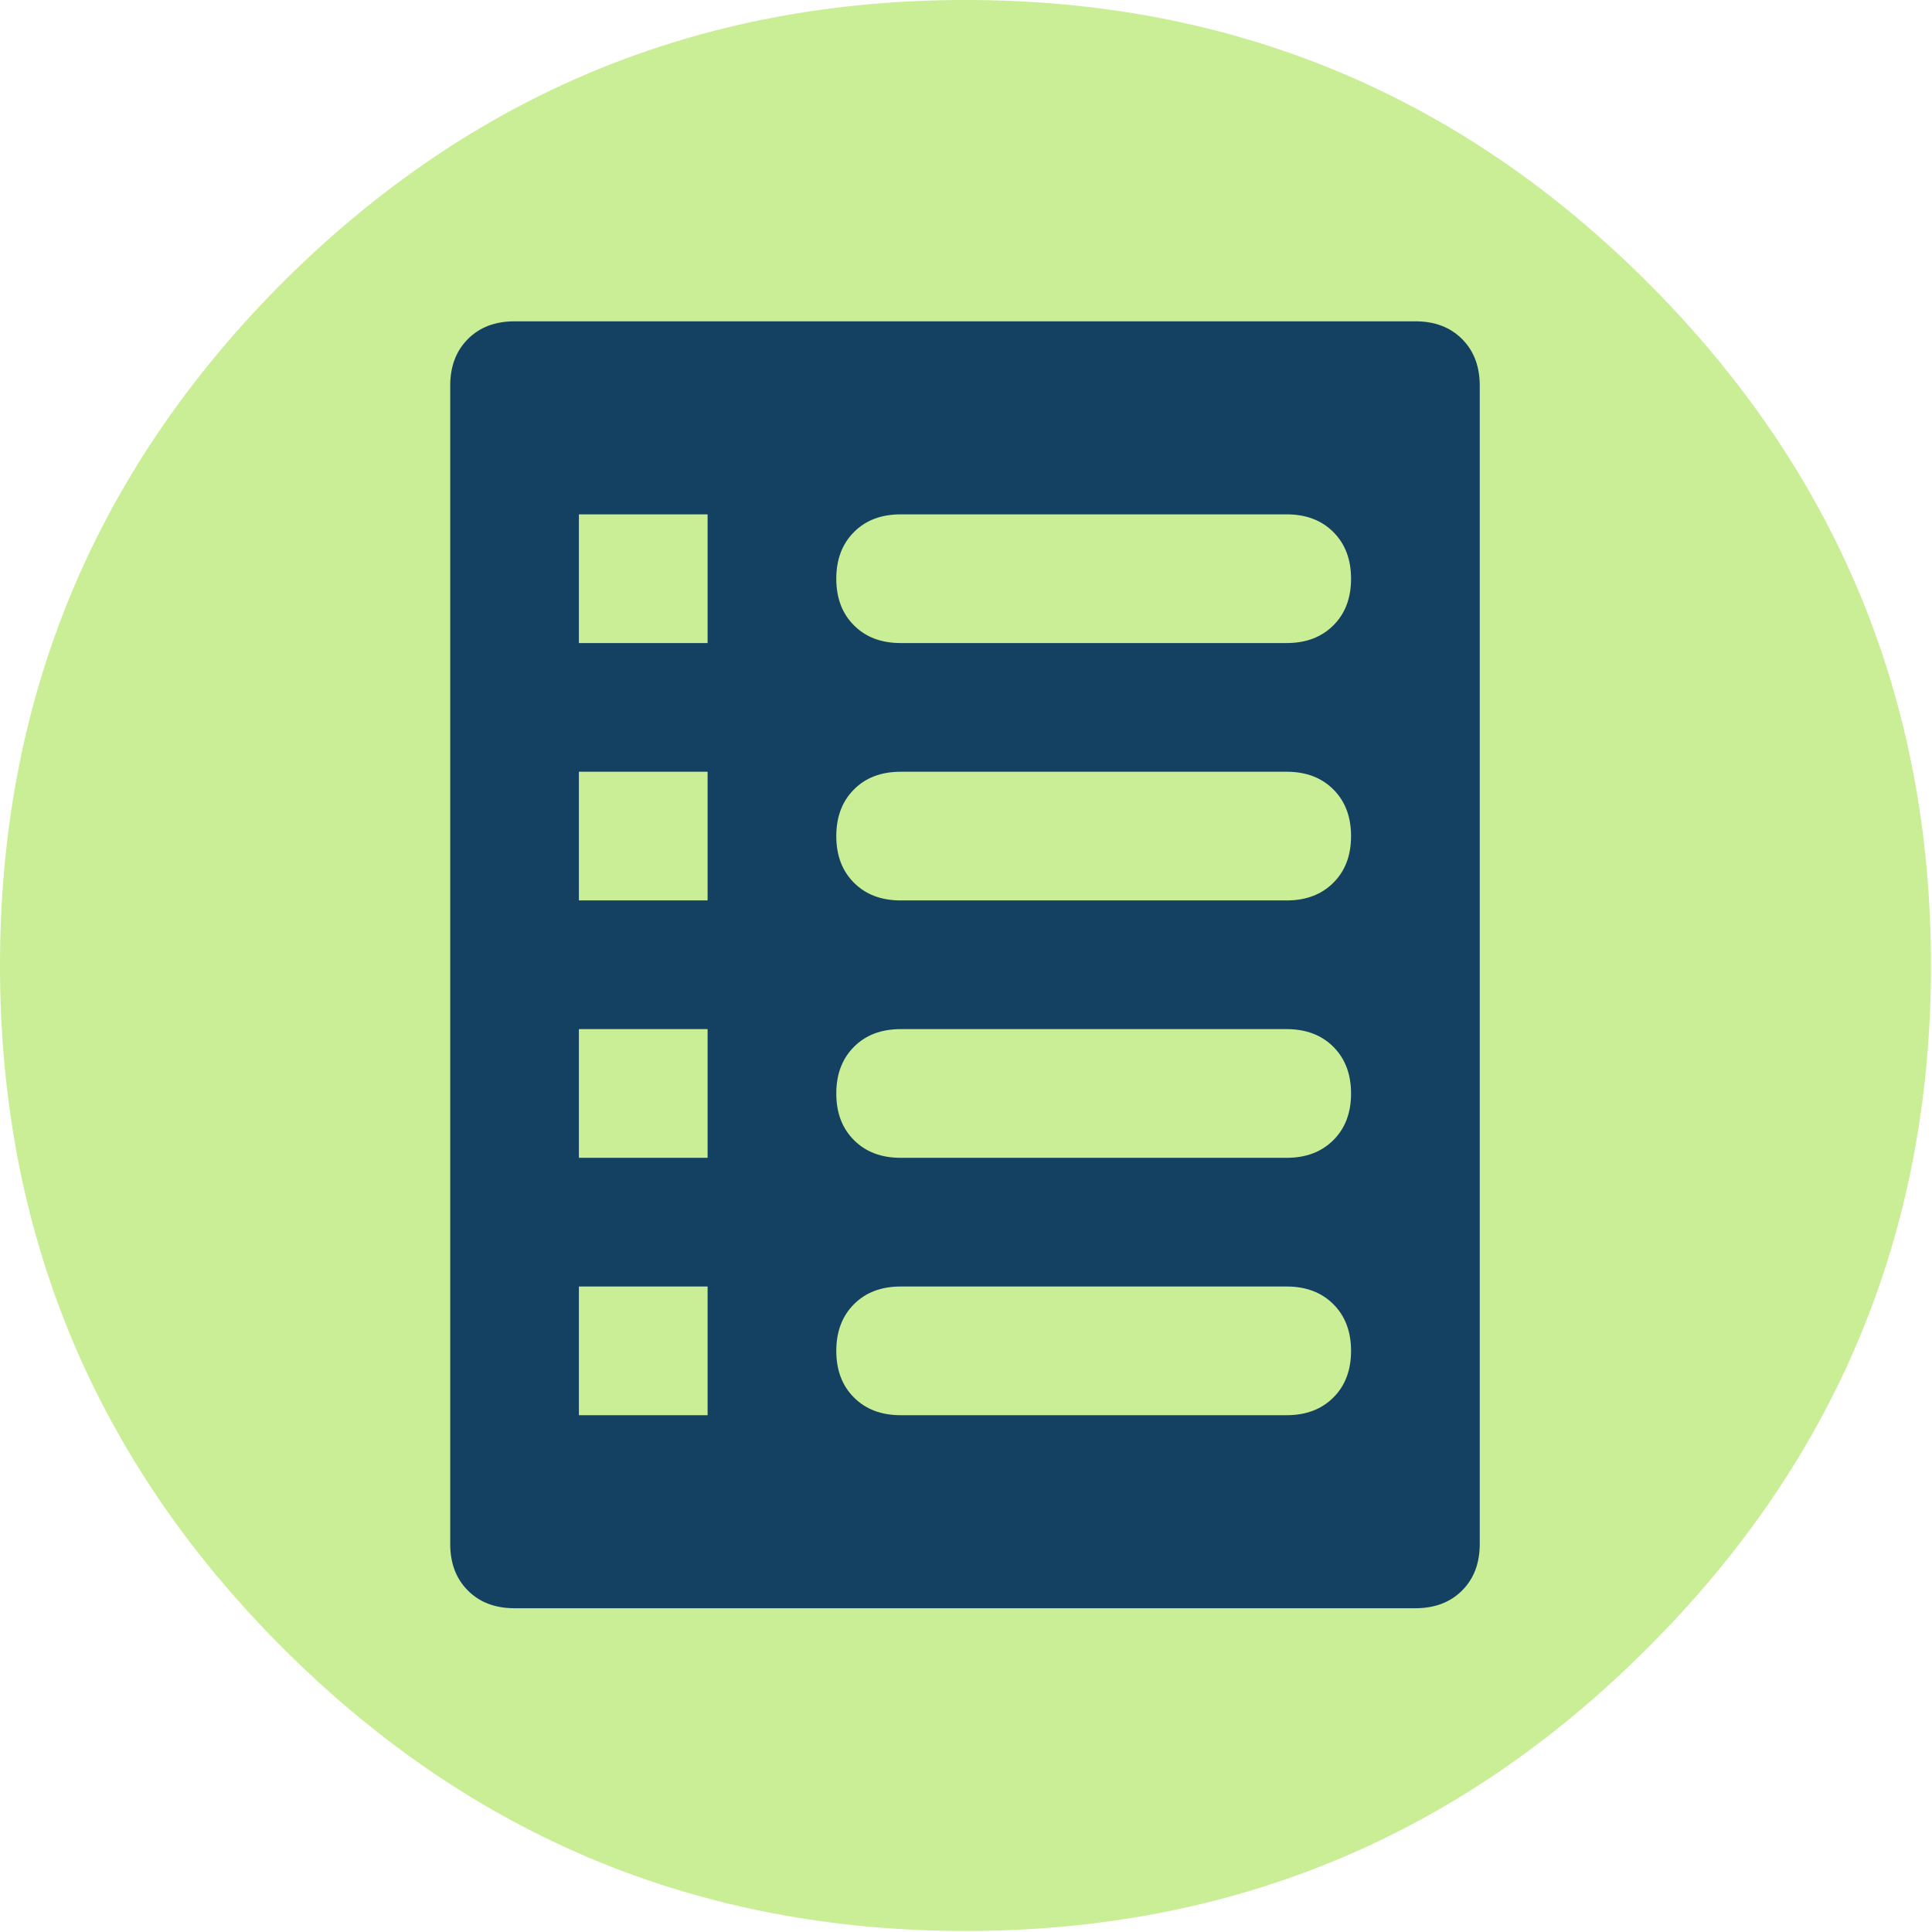 
<svg xmlns="http://www.w3.org/2000/svg" version="1.1" xmlns:xlink="http://www.w3.org/1999/xlink" preserveAspectRatio="none" x="0px" y="0px" width="95px" height="95px" viewBox="0 0 95 95">
<defs>
<g id="Layer1_0_MEMBER_0_FILL">
<path fill="#C9EE95" stroke="none" d="
M 151.5 76.5
Q 151.5 45.45 129.5 23.45 107.55 1.5 76.5 1.5 45.45 1.5 23.45 23.45 1.5 45.45 1.5 76.5 1.5 107.55 23.45 129.5 45.45 151.5 76.5 151.5 107.55 151.5 129.5 129.5 151.5 107.55 151.5 76.5 Z"/>
</g>

<g id="Layer1_0_MEMBER_1_FILL">
<path fill="#144162" stroke="none" d="
M 566.3 7.7
Q 558.6 0 546 0
L 154 0
Q 141.35 0 133.7 7.7 126 15.4 126 28
L 126 532
Q 126 544.65 133.7 552.3 141.35 560 154 560
L 546 560
Q 558.6 560 566.3 552.3 574 544.65 574 532
L 574 28
Q 574 15.4 566.3 7.7
M 490 84
Q 502.6 84 510.3 91.7 518 99.4 518 112 518 124.65 510.3 132.3 502.6 140 490 140
L 322 140
Q 309.35 140 301.7 132.3 294 124.65 294 112 294 99.4 301.7 91.7 309.35 84 322 84
L 490 84
M 518 224
Q 518 236.65 510.3 244.3 502.6 252 490 252
L 322 252
Q 309.35 252 301.7 244.3 294 236.65 294 224 294 211.4 301.7 203.7 309.35 196 322 196
L 490 196
Q 502.6 196 510.3 203.7 518 211.4 518 224
M 510.3 315.7
Q 518 323.4 518 336 518 348.65 510.3 356.3 502.6 364 490 364
L 322 364
Q 309.35 364 301.7 356.3 294 348.65 294 336 294 323.4 301.7 315.7 309.35 308 322 308
L 490 308
Q 502.6 308 510.3 315.7
M 182 84
L 238 84 238 140 182 140 182 84
M 182 196
L 238 196 238 252 182 252 182 196
M 238 308
L 238 364 182 364 182 308 238 308
M 301.7 427.7
Q 309.35 420 322 420
L 490 420
Q 502.6 420 510.3 427.7 518 435.4 518 448 518 460.65 510.3 468.3 502.6 476 490 476
L 322 476
Q 309.35 476 301.7 468.3 294 460.65 294 448 294 435.4 301.7 427.7
M 238 420
L 238 476 182 476 182 420 238 420 Z"/>
</g>
</defs>

<g transform="matrix( 0.633, 0, 0, 0.633, -0.95,-0.95) ">
<use xlink:href="#Layer1_0_MEMBER_0_FILL"/>
</g>

<g transform="matrix( 0.113, 0, 0, 0.113, 7.9,15.8) ">
<use xlink:href="#Layer1_0_MEMBER_1_FILL"/>
</g>
</svg>
